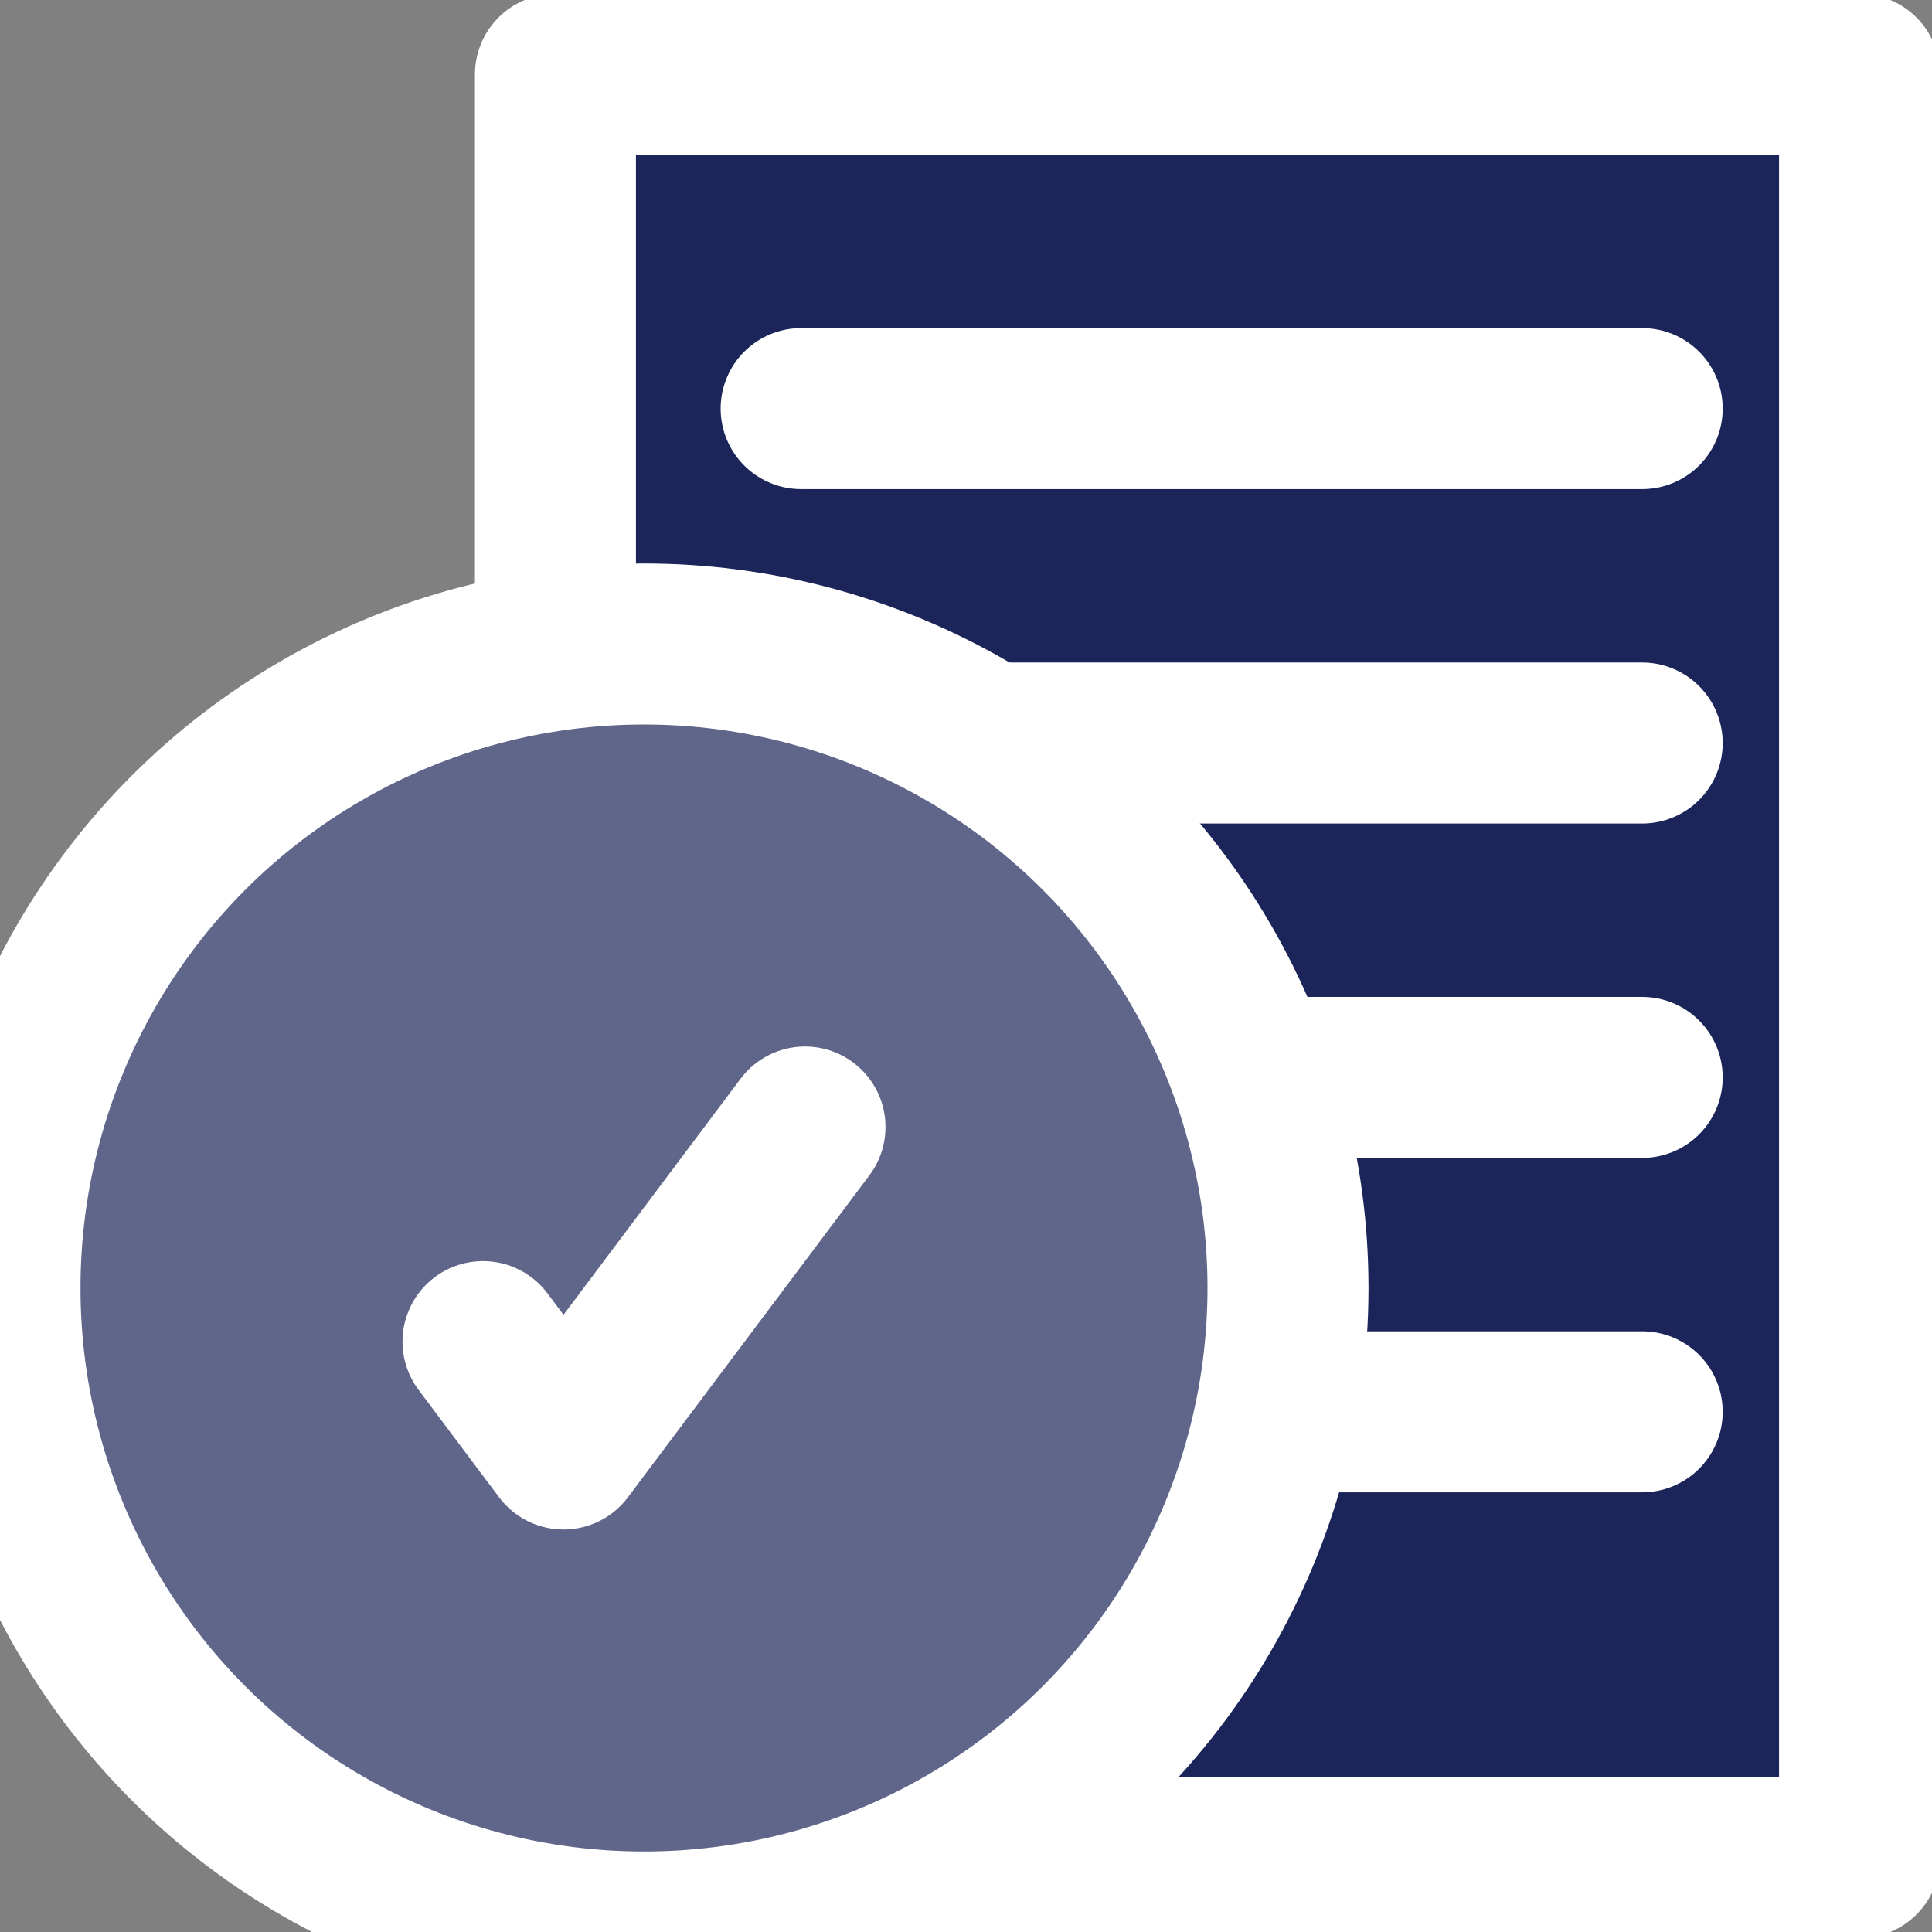 <?xml version="1.0" encoding="UTF-8"?>
<svg width="12px" height="12px" viewBox="0 0 12 12" version="1.1" xmlns="http://www.w3.org/2000/svg" xmlns:xlink="http://www.w3.org/1999/xlink">
    <rect x="0" y="0" width="12" height="12" fill="#808080" stroke="none"/>
    <!-- Generator: Sketch 60.1 (88133) - https://sketch.com -->
    <title>icon/button/whitelist/white</title>
    <desc>Created with Sketch.</desc>
    <g id="icon/button/whitelist/white" stroke="none" stroke-width="1" fill="none" fill-rule="evenodd">
        <g id="Group-2" transform="translate(3, 0)" stroke="#FFFFFF" stroke-linecap="round" stroke-linejoin="round">
            <polygon id="Stroke-1" fill="#1B2559" points="0.45 11.538 8.55 11.538 8.55 0.462 0.45 0.462"></polygon>
            <line x1="1.976" y1="2.538" x2="7.2" y2="2.538" id="Stroke-4"></line>
            <line x1="2.475" y1="4.615" x2="7.2" y2="4.615" id="Stroke-6"></line>
            <line x1="2.475" y1="6.692" x2="7.2" y2="6.692" id="Stroke-8"></line>
            <line x1="2.475" y1="8.769" x2="7.2" y2="8.769" id="Stroke-10"></line>
        </g>
        <g id="Group-9" transform="translate(0, 4)" fill="#5F668A" stroke="#FFFFFF">
            <circle id="Oval" cx="4" cy="4" r="4"></circle>
        </g>
        <polyline id="Stroke-13" stroke="#FFFFFF" stroke-linecap="round" stroke-linejoin="round" points="3 8.333 3.5 9 5 7"></polyline>
    </g>
</svg>